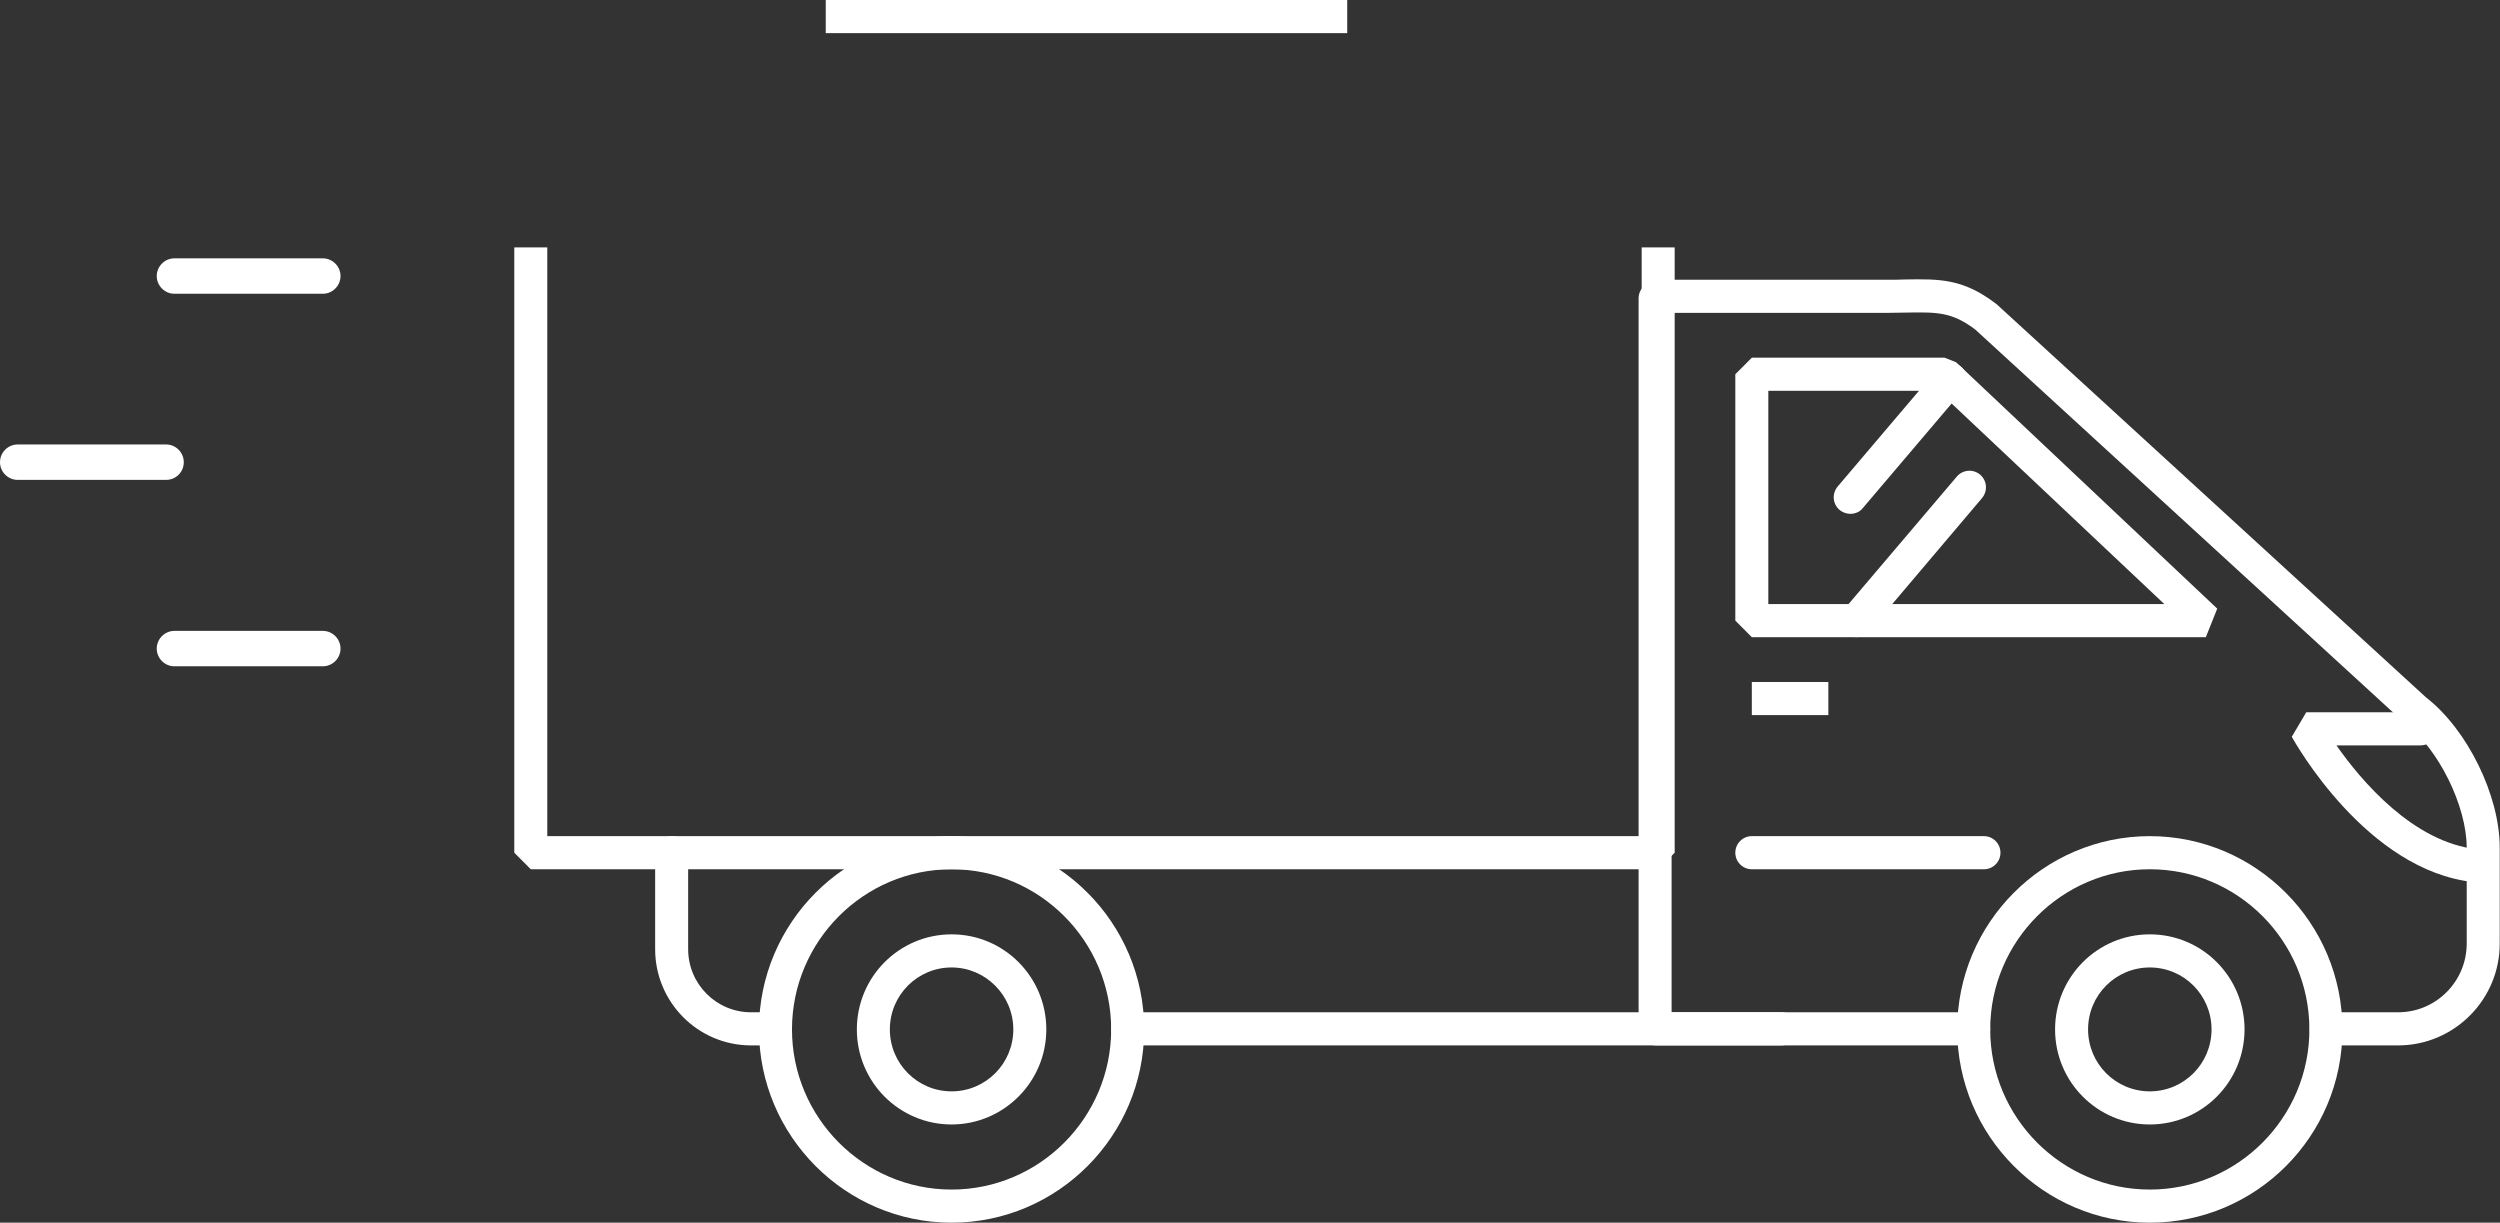 <svg width="732" height="358" viewBox="0 0 732 358" fill="none" xmlns="http://www.w3.org/2000/svg">
<rect x="0" y="0" width="732" height="358" fill="#333333" stroke="none"/>
<path d="M48.645 140.508H5.164C2.332 140.508 0 138.168 0 135.326C0 132.484 2.332 130.144 5.164 130.144H48.645C51.477 130.144 53.809 132.484 53.809 135.326C53.809 138.252 51.477 140.508 48.645 140.508Z" fill="white"/>
<path d="M94.54 86.01H51.06C48.228 86.01 45.895 83.67 45.895 80.828C45.895 77.986 48.228 75.645 51.06 75.645H94.54C97.372 75.645 99.704 77.986 99.704 80.828C99.704 83.67 97.372 86.01 94.54 86.01Z" fill="white"/>
<path d="M94.54 195.09H51.06C48.228 195.09 45.895 192.75 45.895 189.908C45.895 187.066 48.228 184.726 51.06 184.726H94.54C97.372 184.726 99.704 187.066 99.704 189.908C99.704 192.75 97.372 195.09 94.54 195.09Z" fill="white"/>
<path d="M724.836 258.282C724.67 258.282 724.503 258.282 724.337 258.282C692.934 254.938 671.944 217.324 671.028 215.736L675.276 208.548H708.76C711.426 208.548 713.592 210.721 713.592 213.396C713.592 216.071 711.426 218.244 708.76 218.244H684.105C691.352 228.609 706.595 246.663 725.336 248.669C728.002 248.92 729.917 251.344 729.668 254.019C729.334 256.443 727.252 258.282 724.836 258.282Z" fill="white"/>
<path d="M702.18 306.093H681.106C678.441 306.093 676.275 303.92 676.275 301.245C676.275 298.57 678.441 296.397 681.106 296.397H702.18C713.258 296.397 722.254 287.37 722.254 276.253V248.251C722.254 235.964 714.008 219.33 704.346 211.891L704.013 211.641L578.32 96.459C571.49 91.36 567.408 91.36 557.829 91.527C556.163 91.527 554.331 91.611 552.415 91.611H487.028C484.363 91.611 482.197 89.437 482.197 86.763C482.197 84.088 484.363 81.915 487.028 81.915H552.415C554.331 81.915 556.08 81.915 557.746 81.831C567.991 81.664 574.738 81.58 584.317 88.852L584.65 89.103L710.343 204.201C722.421 213.563 731.917 232.871 731.917 248.168V276.169C732 292.636 718.589 306.093 702.18 306.093Z" fill="white"/>
<path d="M577.904 306.093H484.863C482.197 306.093 480.031 303.92 480.031 301.245C480.031 298.57 482.197 296.397 484.863 296.397H577.904C580.569 296.397 582.735 298.57 582.735 301.245C582.735 303.92 580.569 306.093 577.904 306.093Z" fill="white"/>
<path d="M629.463 358C598.394 358 573.072 332.59 573.072 301.412C573.072 270.234 598.394 244.824 629.463 244.824C660.533 244.824 685.854 270.234 685.854 301.412C685.938 332.59 660.616 358 629.463 358ZM629.463 254.52C603.725 254.52 582.735 275.584 582.735 301.412C582.735 327.24 603.725 348.304 629.463 348.304C655.202 348.304 676.192 327.24 676.192 301.412C676.192 275.584 655.285 254.52 629.463 254.52Z" fill="white"/>
<path d="M629.463 329.246C614.137 329.246 601.726 316.791 601.726 301.411C601.726 286.032 614.137 273.577 629.463 273.577C644.789 273.577 657.201 286.032 657.201 301.411C657.201 316.791 644.789 329.246 629.463 329.246ZM629.463 283.273C619.468 283.273 611.388 291.381 611.388 301.411C611.388 311.442 619.468 319.55 629.463 319.55C639.459 319.55 647.538 311.442 647.538 301.411C647.538 291.381 639.459 283.273 629.463 283.273Z" fill="white"/>
<path d="M580.903 254.52H512.933C510.268 254.52 508.102 252.347 508.102 249.672C508.102 246.997 510.268 244.824 512.933 244.824H580.903C583.568 244.824 585.734 246.997 585.734 249.672C585.734 252.347 583.568 254.52 580.903 254.52Z" fill="white"/>
<path d="M645.872 186.565H512.933L508.102 181.717V109.582L512.933 104.734H569.407L572.739 106.071L649.204 178.206L645.872 186.565ZM517.764 176.869H633.711L567.491 114.43H517.764V176.869Z" fill="white"/>
<path d="M484.612 303.251C481.947 303.251 479.781 301.078 479.781 298.403V87.348C479.781 84.673 481.947 82.5 484.612 82.5C487.278 82.5 489.444 84.673 489.444 87.348V298.403C489.444 301.078 487.278 303.251 484.612 303.251Z" fill="white"/>
<path d="M521.596 306.093H330.183C327.517 306.093 325.352 303.92 325.352 301.245C325.352 298.571 327.517 296.397 330.183 296.397H521.596C524.261 296.397 526.427 298.571 526.427 301.245C526.427 303.92 524.261 306.093 521.596 306.093Z" fill="white"/>
<path d="M227.063 306.093H219.9C204.407 306.093 191.829 293.471 191.829 277.924V249.672C191.829 246.997 193.995 244.824 196.66 244.824C199.326 244.824 201.492 246.997 201.492 249.672V277.924C201.492 288.122 209.738 296.397 219.9 296.397H227.063C229.729 296.397 231.894 298.57 231.894 301.245C231.894 303.919 229.729 306.093 227.063 306.093Z" fill="white"/>
<path d="M278.623 358C247.554 358 222.232 332.59 222.232 301.412C222.232 270.234 247.554 244.824 278.623 244.824C309.692 244.824 335.014 270.234 335.014 301.412C335.014 332.59 309.692 358 278.623 358ZM278.623 254.52C252.885 254.52 231.894 275.584 231.894 301.412C231.894 327.24 252.885 348.304 278.623 348.304C304.361 348.304 325.352 327.24 325.352 301.412C325.352 275.584 304.361 254.52 278.623 254.52Z" fill="white"/>
<path d="M278.623 329.246C263.297 329.246 250.886 316.791 250.886 301.412C250.886 286.032 263.297 273.577 278.623 273.577C293.95 273.577 306.361 286.032 306.361 301.412C306.361 316.791 293.866 329.246 278.623 329.246ZM278.623 283.273C268.628 283.273 260.548 291.381 260.548 301.412C260.548 311.442 268.628 319.55 278.623 319.55C288.619 319.55 296.698 311.442 296.698 301.412C296.698 291.381 288.535 283.273 278.623 283.273Z" fill="white"/>
<rect x="680.951" y="304.049" width="5.606" height="17.716" transform="rotate(-90 680.951 304.049)" fill="white"/>
<rect x="517.624" y="304.049" width="5.606" height="58.284" transform="rotate(-90 517.624 304.049)" fill="white"/>
<rect x="330.734" y="304.049" width="5.606" height="58.284" transform="rotate(-90 330.734 304.049)" fill="white"/>
<path d="M541.753 150.455C540.671 150.455 539.504 150.037 538.588 149.285C536.589 147.53 536.339 144.521 538.088 142.431L567.408 107.91C569.157 105.904 572.156 105.653 574.239 107.408C576.238 109.164 576.487 112.173 574.738 114.263L545.418 148.784C544.502 149.954 543.086 150.455 541.753 150.455Z" fill="white"/>
<path d="M543.502 186.565C542.42 186.565 541.253 186.147 540.337 185.395C538.338 183.639 538.088 180.63 539.837 178.541L572.989 139.506C574.738 137.5 577.737 137.249 579.819 139.004C581.818 140.76 582.068 143.769 580.319 145.858L547.251 184.893C546.251 185.98 544.918 186.565 543.502 186.565Z" fill="white"/>
<path d="M535.34 199.688H512.933V209.384H535.34V199.688Z" fill="white"/>
<path fill-rule="evenodd" clip-rule="evenodd" d="M150.583 72.441V249.672L155.414 254.52H485.514L490.345 249.672V72.441H480.683V244.824H160.245V72.441H150.583ZM241.782 9.696H394.466V0H241.782V9.696Z" fill="white"/>
<rect x="712.659" y="210.595" width="5.606" height="10.78" transform="rotate(90 712.659 210.595)" fill="white"/>
<rect x="728.427" y="250.266" width="5.671" height="6.408" transform="rotate(90 728.427 250.266)" fill="white"/>
<rect x="556.624" y="178.93" width="5.601" height="17.957" transform="rotate(90 556.624 178.93)" fill="white"/>
</svg>
